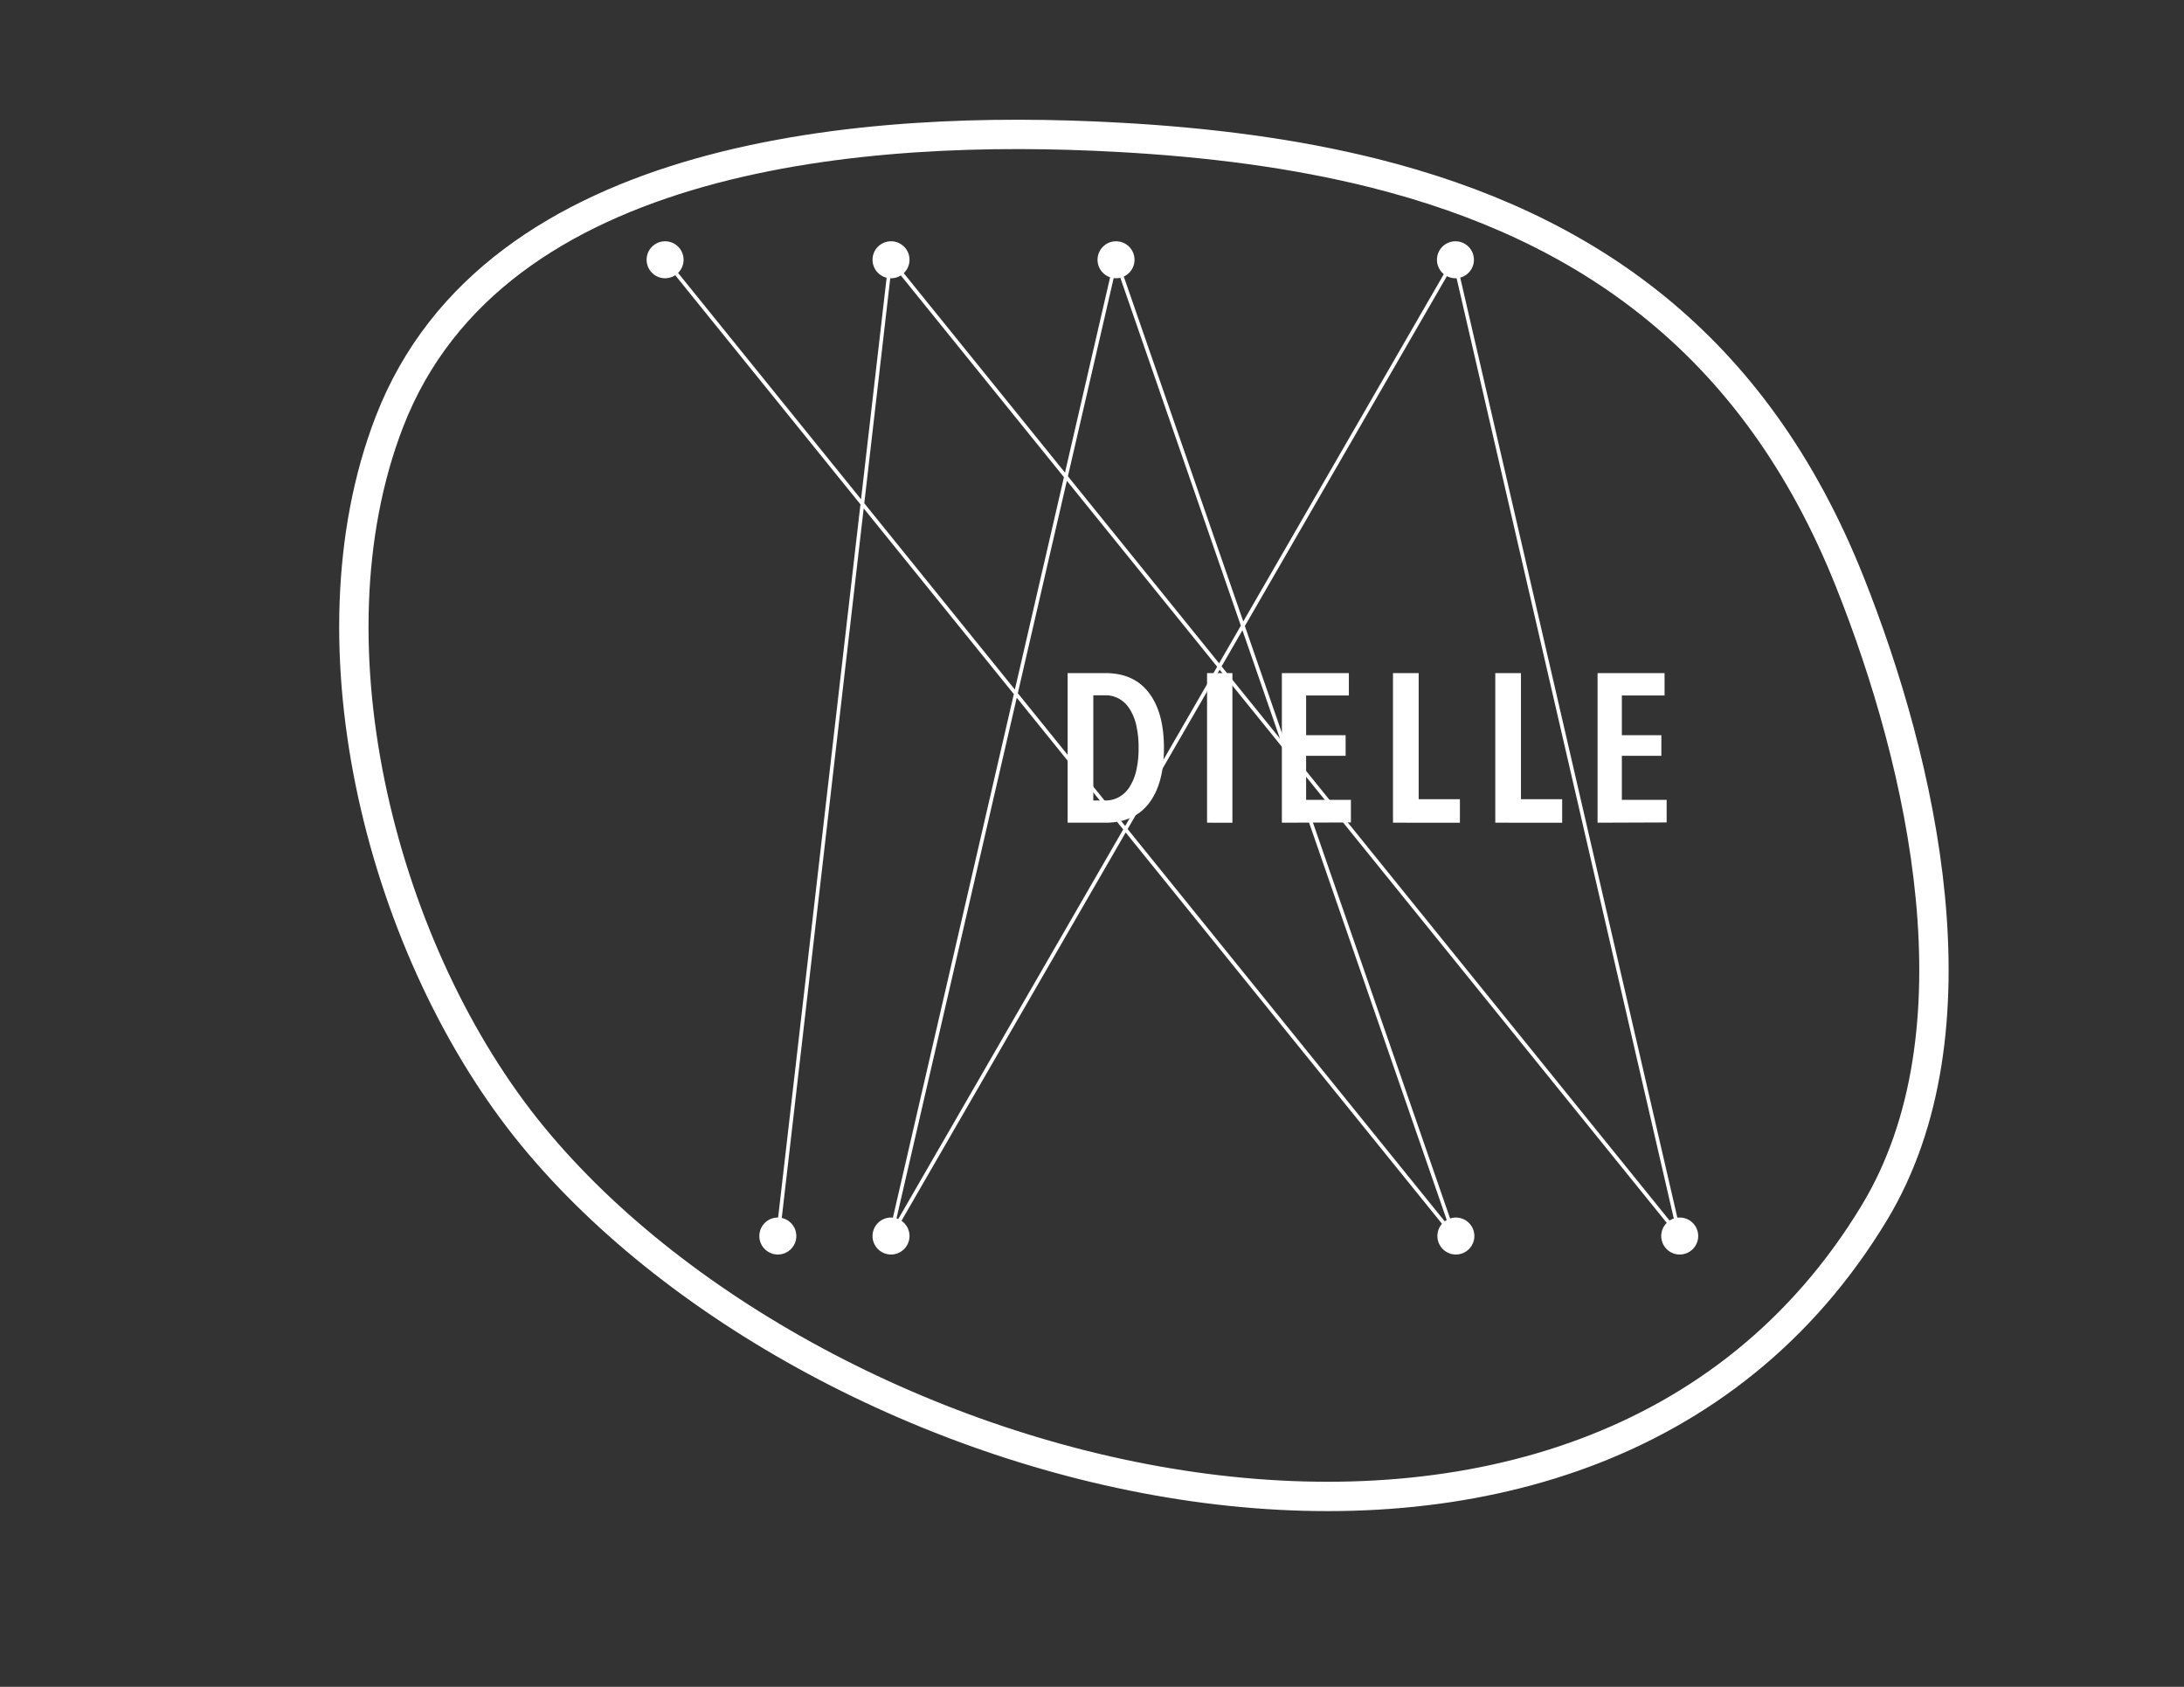 <svg id="Livello_1" data-name="Livello 1" xmlns="http://www.w3.org/2000/svg" viewBox="0 0 595.28 459.74">
<rect x="0" y="0" width="595.28" height="459.74" fill="#333333" stroke="none"/>
<defs><style>.cls-1,.cls-3{fill:none;stroke:#fff;stroke-miterlimit:10;}.cls-2{fill:#fff;}.cls-3{stroke-width:8px;}</style></defs>
<title>MARCHIO BIANCO</title>
<polyline class="cls-1" points="181.28 70.8 396.37 336.88 304.19 70.8 242.73 336.89 396.37 70.8 457.83 336.88 242.73 70.8 212.01 336.88"/>
<circle class="cls-2" cx="181.28" cy="70.8" r="5.04"/><circle class="cls-2" cx="242.86" cy="70.8" r="5.04"/><circle class="cls-2" cx="304.19" cy="70.8" r="5.04"/>
<circle class="cls-2" cx="396.7" cy="70.8" r="5.04"/><circle class="cls-2" cx="212.01" cy="336.88" r="5.04"/><circle class="cls-2" cx="242.86" cy="336.88" r="5.04"/>
<circle class="cls-2" cx="396.82" cy="336.88" r="5.04"/><circle class="cls-2" cx="457.83" cy="336.88" r="5.04"/>
<path class="cls-2" d="M317.25,203.9q0,9.67-4.06,15t-11.95,5.33H291V183.45h10.25q7.84,0,11.9,5.38C315.9,192.43,317.25,197.44,317.25,203.9Zm-6.91,0a27,27,0,0,0-.66-6.34,14,14,0,0,0-1.88-4.49,8,8,0,0,0-2.88-2.68,7.5,7.5,0,0,0-3.63-.89H298v28.68h3.28a7.62,7.62,0,0,0,3.63-.89,8.05,8.05,0,0,0,2.88-2.68,14,14,0,0,0,1.88-4.46A26.34,26.34,0,0,0,310.34,203.9Z"/>
<path class="cls-2" d="M329,224.23V183.45h6.91v40.78Z"/><path class="cls-2" d="M349.39,224.23V183.45h18.26v6.1H356v10.83h10.77V206H356v12h12.21v6.16Z"/>
<path class="cls-2" d="M379.68,224.23V183.45h7v34.38h11.24v6.4Z"/>
<path class="cls-2" d="M407.56,224.23V183.45h7v34.38h11.23v6.4Z"/>
<path class="cls-2" d="M435.44,224.23V183.45H453.7v6.1H442.06v10.83h10.77V206H442.06v12h12.21v6.16Z"/>
<path class="cls-3" d="M374.51,47.2c57.68,14.48,103.73,46.31,129.63,111.26,19.86,49.81,36.59,122.68,6.73,172.09-78.78,130.33-285.28,76.92-365.67-20.87C104.64,260.34,82.52,176.1,106.12,115c28.63-74.13,131.22-81.29,198.36-77.6C329.18,38.73,352.68,41.73,374.51,47.2Z"/>
</svg>